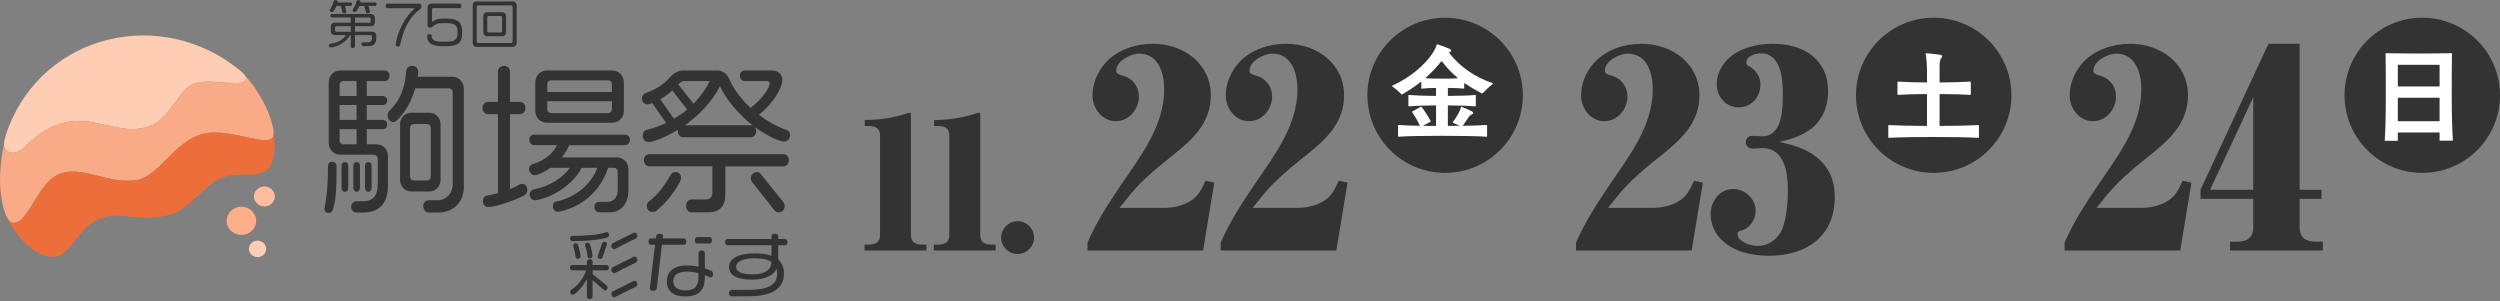 <svg width="282" height="34" viewBox="0 0 282 34" fill="none" xmlns="http://www.w3.org/2000/svg">
<rect x="0" y="0" width="282" height="34" fill="#808080" stroke="none"/>
<g clip-path="url(#clip0_52_67)">
<path d="M0.921 14.462C0.281 16.247 0.329 16.755 0.861 17.082C1.392 17.409 2.164 17.214 2.797 16.569C5.859 13.45 8.672 13.355 10.91 13.891C13.707 14.427 14.826 14.963 17.064 14.158C19.022 13.355 20.14 10.408 21.54 9.605C22.939 8.802 25.364 9.522 27.135 9.338C27.585 9.269 27.834 8.948 27.765 8.736C27.696 8.524 27.438 8.263 27.135 7.999C22.734 4.347 17.208 3.277 12.27 4.461C7.331 5.646 2.978 9.088 0.921 14.462Z" fill="#FFCDB4"/>
<path d="M29.837 11.747C29.148 10.427 28.476 9.424 27.696 8.593C27.727 8.642 27.75 8.69 27.767 8.734C27.835 8.946 27.587 9.267 27.136 9.336C25.364 9.522 22.941 8.8 21.542 9.604C20.143 10.407 19.024 13.354 17.065 14.157C14.828 14.96 13.709 14.424 10.911 13.889C8.674 13.354 5.861 13.45 2.799 16.568C2.165 17.212 1.394 17.408 0.863 17.081C0.597 16.916 0.451 16.706 0.454 16.311C0.223 17.286 0.08 18.324 0.021 19.513C-0.117 22.24 0.581 25.138 1.503 25.138C3.378 25.138 4.217 20.318 7.014 19.513C9.556 18.784 12.329 20.798 15.405 20.316C18.186 19.881 19.882 15.227 23.797 14.96C26.601 14.768 30.209 16.552 30.79 15.44C31.069 14.905 30.511 13.03 29.839 11.746L29.837 11.747Z" fill="#F9AA86"/>
<path d="M30.857 15.109C30.851 15.245 30.83 15.361 30.787 15.444C30.206 16.555 26.597 14.771 23.794 14.963C19.877 15.23 18.182 19.884 15.402 20.319C12.326 20.8 9.553 18.785 7.011 19.516C4.213 20.319 3.375 25.141 1.5 25.141C1.253 25.141 1.02 24.931 0.818 24.573C1.051 25.084 1.302 25.493 1.477 25.741C1.958 26.426 2.751 27.478 3.631 28.092C4.541 28.727 5.564 29.103 6.332 28.939L6.374 28.928C7.766 28.507 8.393 26.962 9.668 25.744C10.828 24.637 12.106 24.155 13.678 24.338C15.782 24.55 17.492 24.796 19.553 24.071C21.072 23.536 22.629 21.66 24.029 20.589C24.647 20.116 25.439 19.891 25.988 19.786C27.386 19.519 29.539 20.15 30.476 18.77C31.016 17.782 31.064 16.414 30.86 15.113L30.857 15.109Z" fill="#EC6F3B"/>
<path d="M27.232 26.497C28.15 26.497 28.894 25.785 28.894 24.906C28.894 24.027 28.15 23.315 27.232 23.315C26.315 23.315 25.571 24.027 25.571 24.906C25.571 25.785 26.315 26.497 27.232 26.497Z" fill="#FFAE8A"/>
<path d="M29.823 23.289C30.473 23.289 31 22.784 31 22.162C31 21.539 30.473 21.035 29.823 21.035C29.172 21.035 28.645 21.539 28.645 22.162C28.645 22.784 29.172 23.289 29.823 23.289Z" fill="#FFBD9F"/>
<path d="M29.051 29C29.586 29 30.02 28.585 30.02 28.073C30.02 27.56 29.586 27.145 29.051 27.145C28.516 27.145 28.082 27.56 28.082 28.073C28.082 28.585 28.516 29 29.051 29Z" fill="#FFCEB5"/>
</g>
<g clip-path="url(#clip1_52_67)">
<path d="M41.624 5.202H40.962C40.874 5.202 40.767 5.113 40.767 4.983C40.767 4.853 40.874 4.778 40.962 4.778H41.518C41.819 4.778 41.963 4.574 41.963 4.253V4.104C41.963 4.029 41.898 3.964 41.824 3.964H40.04V5.216C40.04 5.318 39.938 5.43 39.803 5.43C39.655 5.43 39.563 5.318 39.563 5.216V3.964H39.498C39.016 4.746 38.191 5.258 37.311 5.346H37.288C37.186 5.346 37.093 5.281 37.093 5.151C37.093 5.034 37.158 4.946 37.255 4.932C38.08 4.843 38.654 4.508 39.039 3.959H37.742C37.501 3.959 37.316 3.773 37.316 3.531V2.996C37.316 2.754 37.505 2.559 37.742 2.559H39.558V1.968H37.436C37.362 1.968 37.264 1.894 37.264 1.768C37.264 1.656 37.357 1.582 37.436 1.582H41.856C42.097 1.582 42.292 1.768 42.292 2.01V2.517C42.292 2.759 42.097 2.954 41.856 2.954H40.044V3.573H42.014C42.255 3.573 42.44 3.769 42.44 4.011V4.304C42.44 4.82 42.199 5.197 41.624 5.197V5.202ZM39.539 0.67H38.923L39.062 1.275C39.062 1.275 39.067 1.303 39.067 1.317C39.067 1.424 38.965 1.517 38.844 1.517C38.715 1.517 38.645 1.47 38.617 1.354L38.46 0.67H37.955C37.862 0.893 37.751 1.107 37.621 1.275C37.584 1.335 37.519 1.363 37.427 1.363C37.288 1.363 37.19 1.261 37.19 1.159C37.19 1.121 37.204 1.089 37.227 1.052C37.399 0.805 37.561 0.451 37.63 0.158C37.654 0.074 37.756 0 37.853 0C38.006 0 38.099 0.112 38.099 0.214C38.099 0.228 38.094 0.237 38.094 0.251C38.094 0.265 38.094 0.275 38.089 0.279H39.535C39.614 0.279 39.711 0.363 39.711 0.475C39.711 0.6 39.609 0.675 39.535 0.675L39.539 0.67ZM39.567 2.959H37.932C37.858 2.959 37.797 3.01 37.797 3.094V3.443C37.797 3.527 37.858 3.578 37.932 3.578H39.567V2.959ZM42.306 0.67H41.564L41.726 1.266V1.289C41.726 1.4 41.643 1.507 41.499 1.512C41.383 1.512 41.3 1.466 41.272 1.349L41.101 0.675H40.531C40.438 0.898 40.318 1.112 40.193 1.279C40.156 1.34 40.091 1.368 39.998 1.368C39.868 1.368 39.771 1.266 39.771 1.163C39.771 1.126 39.785 1.093 39.808 1.056C39.984 0.81 40.137 0.456 40.211 0.163C40.221 0.079 40.327 0.005 40.448 0.005C40.596 0.005 40.684 0.13 40.684 0.233C40.684 0.247 40.679 0.275 40.67 0.279H42.306C42.389 0.279 42.482 0.363 42.482 0.475C42.482 0.6 42.389 0.675 42.306 0.675V0.67ZM41.814 2.117C41.814 2.033 41.754 1.977 41.675 1.977H40.044V2.568H41.675C41.759 2.568 41.814 2.517 41.814 2.433V2.122V2.117Z" fill="#333333"/>
<path d="M47.346 1.07C46.068 1.987 45.401 3.662 45.16 4.992C45.136 5.123 45.099 5.239 44.868 5.239C44.692 5.239 44.631 5.132 44.631 5.02V4.992C44.868 3.42 45.762 1.856 46.712 1.005C46.73 0.986 46.749 0.968 46.749 0.954C46.749 0.94 46.73 0.926 46.684 0.926H43.751C43.598 0.926 43.501 0.861 43.501 0.675C43.501 0.489 43.594 0.414 43.746 0.414H47.286C47.444 0.414 47.546 0.484 47.546 0.689C47.546 0.87 47.481 0.972 47.346 1.07Z" fill="#333333"/>
<path d="M50.437 5.202H49.821C48.825 5.202 48.181 4.899 48.181 4.085C48.181 3.959 48.222 3.857 48.44 3.857C48.635 3.857 48.69 3.95 48.69 4.057C48.69 4.55 49.093 4.699 49.844 4.699H50.437C51.271 4.699 51.605 4.453 51.605 3.848V3.494C51.605 2.903 51.28 2.606 50.437 2.606H49.904C49.33 2.606 49.042 2.764 48.825 2.978C48.713 3.089 48.648 3.108 48.509 3.108C48.292 3.108 48.231 3.038 48.231 2.861V0.851C48.231 0.568 48.37 0.409 48.672 0.409H51.794C51.943 0.409 52.045 0.484 52.045 0.661C52.045 0.847 51.938 0.921 51.794 0.921H48.899C48.783 0.921 48.736 0.982 48.736 1.079V2.391C48.736 2.433 48.741 2.452 48.773 2.452C48.787 2.452 48.801 2.438 48.825 2.415C49.093 2.229 49.464 2.098 49.904 2.098H50.437C51.669 2.098 52.119 2.573 52.119 3.49V3.843C52.119 4.82 51.586 5.202 50.437 5.202Z" fill="#333333"/>
<path d="M57.846 5.285H53.759C53.509 5.285 53.323 5.09 53.323 4.857V0.6C53.323 0.358 53.504 0.163 53.759 0.163H57.846C58.091 0.163 58.281 0.358 58.281 0.6V4.857C58.281 5.095 58.091 5.285 57.846 5.285ZM57.827 0.758C57.827 0.675 57.758 0.609 57.679 0.609H53.921C53.842 0.609 53.773 0.675 53.773 0.758V4.713C53.773 4.788 53.842 4.853 53.921 4.853H57.679C57.753 4.853 57.827 4.788 57.827 4.713V0.758ZM56.655 4.085H54.95C54.704 4.085 54.514 3.89 54.514 3.648V1.81C54.514 1.573 54.7 1.382 54.95 1.382H56.655C56.9 1.382 57.09 1.577 57.09 1.81V3.648C57.09 3.89 56.905 4.085 56.655 4.085ZM56.636 1.954C56.636 1.87 56.576 1.805 56.502 1.805H55.103C55.029 1.805 54.968 1.87 54.968 1.954V3.522C54.968 3.597 55.029 3.662 55.103 3.662H56.502C56.581 3.662 56.636 3.597 56.636 3.522V1.954Z" fill="#333333"/>
<path d="M37.533 23.682C37.459 23.882 37.283 24.026 37.047 24.026C36.76 24.026 36.597 23.789 36.597 23.538C36.597 23.501 36.616 23.463 36.616 23.431C36.815 22.272 36.996 21.221 36.996 18.68C36.996 18.48 37.176 18.248 37.464 18.248C37.807 18.248 37.969 18.518 37.969 18.736C37.969 21.453 37.881 22.668 37.533 23.682ZM43.413 9.147H41.374V10.831H43.195C43.45 10.831 43.682 11.013 43.682 11.339C43.682 11.664 43.445 11.846 43.195 11.846H41.374V13.53H43.195C43.45 13.53 43.682 13.711 43.682 14.056C43.682 14.381 43.445 14.563 43.195 14.563H41.374V16.284H42.495C43.2 16.284 43.76 16.847 43.76 17.606V20.96C43.76 22.845 42.857 23.971 40.98 23.971H40.188C39.882 23.971 39.609 23.715 39.609 23.319C39.609 23.012 39.827 22.705 40.188 22.705H40.892C41.977 22.705 42.607 22.216 42.607 20.709V17.88C42.607 17.624 42.407 17.448 42.171 17.448H38.363C37.64 17.448 37.079 16.866 37.079 16.089V9.291C37.079 8.547 37.64 7.951 38.363 7.951H43.417C43.654 7.951 43.941 8.17 43.941 8.533C43.941 8.933 43.654 9.147 43.417 9.147H43.413ZM40.221 9.147H38.742C38.488 9.147 38.307 9.329 38.307 9.58V10.831H40.221V9.147ZM40.221 11.846H38.307V13.53H40.221V11.846ZM40.221 14.563H38.307V15.852C38.307 16.089 38.488 16.284 38.724 16.284H40.221V14.563ZM38.923 21.635C38.668 21.635 38.525 21.416 38.525 21.235V18.643C38.525 18.462 38.668 18.28 38.923 18.28C39.141 18.28 39.285 18.462 39.285 18.643V21.235C39.285 21.416 39.141 21.635 38.923 21.635ZM40.239 21.635C40.003 21.635 39.859 21.416 39.859 21.235V18.643C39.859 18.462 40.003 18.28 40.239 18.28C40.457 18.28 40.6 18.462 40.6 18.643V21.235C40.6 21.416 40.457 21.635 40.239 21.635ZM41.555 21.635C41.319 21.635 41.175 21.416 41.175 21.235V18.643C41.175 18.462 41.319 18.28 41.555 18.28C41.773 18.28 41.916 18.462 41.916 18.643V21.235C41.916 21.416 41.773 21.635 41.555 21.635ZM49.496 23.971H48.343C48.055 23.971 47.745 23.701 47.745 23.208C47.745 22.826 48.069 22.593 48.324 22.593H49.334C50.307 22.593 51.067 21.816 51.067 20.797V10.394C51.067 10.157 50.886 9.961 50.65 9.961H46.842C46.443 11.339 45.72 12.734 44.692 13.642C44.604 13.73 44.474 13.767 44.367 13.767C44.043 13.767 43.719 13.479 43.719 13.004C43.719 12.786 43.825 12.572 43.955 12.46C45.039 11.446 45.669 10.087 45.813 8.054C45.831 7.672 46.119 7.421 46.499 7.421C46.967 7.421 47.166 7.765 47.166 8.091V8.165C47.166 8.328 47.147 8.491 47.11 8.654H51.007C51.748 8.654 52.323 9.236 52.323 9.994V21.105C52.323 22.738 51.188 23.966 49.487 23.966L49.496 23.971ZM48.431 21.598H46.392C45.669 21.598 45.127 21.016 45.127 20.295V14.042C45.127 13.297 45.669 12.72 46.392 12.72H48.431C49.154 12.72 49.696 13.302 49.696 14.042V20.295C49.696 21.021 49.154 21.598 48.431 21.598ZM48.593 14.419C48.593 14.163 48.394 13.986 48.162 13.986H46.679C46.443 13.986 46.248 14.167 46.248 14.419V19.927C46.248 20.165 46.448 20.36 46.679 20.36H48.162C48.398 20.36 48.593 20.16 48.593 19.927V14.419Z" fill="#333333"/>
<path d="M59.115 22.049C58.267 22.519 55.992 23.352 55.056 23.352C54.713 23.352 54.477 23.082 54.477 22.7C54.477 22.356 54.621 22.1 54.982 22.049C55.399 21.993 55.793 21.886 56.173 21.793V12.874H55.019C54.751 12.874 54.422 12.604 54.422 12.167C54.422 11.767 54.746 11.497 55.019 11.497H56.173V8.035C56.173 7.747 56.442 7.435 56.859 7.435C57.276 7.435 57.526 7.742 57.526 8.035V11.497H58.661C58.948 11.497 59.277 11.767 59.277 12.167C59.277 12.6 58.953 12.874 58.661 12.874H57.526V21.337C57.906 21.174 58.286 21.012 58.629 20.793C58.717 20.756 58.809 20.737 58.883 20.737C59.208 20.737 59.481 20.993 59.481 21.407C59.481 21.714 59.337 21.914 59.12 22.04L59.115 22.049ZM70.541 16.377H64.207C64.008 16.866 63.721 17.322 63.359 17.755H69.568C70.309 17.755 70.883 18.318 70.883 19.095V21.505C70.883 22.975 70.054 23.952 68.752 23.952H67.58C67.311 23.952 67.038 23.715 67.038 23.352C67.038 22.989 67.307 22.77 67.58 22.77H68.502C69.225 22.77 69.674 22.263 69.674 21.468V19.346C69.674 19.109 69.494 18.927 69.257 18.927H68.59C67.724 21.663 65.449 23.44 63.03 23.873C62.993 23.873 62.956 23.892 62.924 23.892C62.581 23.892 62.363 23.566 62.363 23.277C62.363 23.021 62.469 22.789 62.743 22.733C64.999 22.263 66.714 20.723 67.381 18.927H65.611C64.707 20.774 62.307 22.314 60.412 22.589H60.343C59.981 22.589 59.745 22.244 59.745 21.956C59.745 21.649 59.963 21.412 60.195 21.374C61.946 21.049 63.568 19.997 64.29 18.927H62.09C61.728 19.197 60.774 19.76 60.301 19.76C59.958 19.76 59.671 19.434 59.671 19.09C59.671 18.783 59.87 18.583 60.102 18.508C61.418 18.127 62.414 17.275 62.826 16.368H60.245C59.977 16.368 59.703 16.149 59.703 15.754C59.703 15.428 59.972 15.191 60.245 15.191H70.531C70.782 15.191 71.055 15.428 71.055 15.754C71.055 16.154 70.786 16.368 70.531 16.368L70.541 16.377ZM69.058 13.842H61.696C60.954 13.842 60.38 13.279 60.38 12.502V9.31C60.38 8.533 60.959 7.951 61.696 7.951H69.058C69.799 7.951 70.374 8.533 70.374 9.31V12.502C70.374 13.279 69.795 13.842 69.058 13.842ZM69.026 9.491C69.026 9.254 68.845 9.059 68.609 9.059H62.164C61.909 9.059 61.728 9.259 61.728 9.491V10.38H69.021V9.491H69.026ZM69.026 11.413H61.733V12.32C61.733 12.558 61.913 12.753 62.168 12.753H68.613C68.85 12.753 69.03 12.553 69.03 12.32V11.413H69.026Z" fill="#333333"/>
<path d="M88.425 15.959C87.633 15.959 85.789 14.819 85.159 14.344C85.247 14.47 85.302 14.633 85.302 14.796C85.302 15.177 85.066 15.484 84.705 15.484H77.05C76.689 15.484 76.453 15.158 76.453 14.777C76.453 14.74 76.471 14.688 76.49 14.633C75.786 15.065 73.997 16.01 73.168 16.01C72.769 16.01 72.501 15.754 72.501 15.265C72.501 14.94 72.644 14.721 72.931 14.651C73.691 14.47 74.428 14.2 75.132 13.874L73.58 11.627C73.399 11.683 73.237 11.771 73.038 11.771C72.677 11.771 72.408 11.483 72.408 11.083C72.408 10.813 72.57 10.594 72.825 10.501C73.872 10.157 74.864 9.505 75.443 8.854C75.892 8.328 76.416 7.947 77.083 7.947H80.854C81.596 7.947 82.027 8.347 82.319 9.017C82.768 10.087 83.616 11.19 84.663 12.171C86.215 10.994 86.827 9.743 86.827 9.436C86.827 9.291 86.72 9.147 86.484 9.147H83.977C83.759 9.147 83.454 8.91 83.454 8.547C83.454 8.184 83.759 7.947 83.977 7.947H87.1C87.767 7.947 88.254 8.435 88.254 8.98C88.254 9.887 87.262 11.646 85.599 12.948C86.553 13.674 87.638 14.288 88.74 14.67C88.958 14.744 89.12 14.977 89.12 15.27C89.12 15.652 88.851 15.959 88.416 15.959H88.425ZM88.388 18.769H81.818V21.961C81.818 23.249 81.239 23.952 79.835 23.952H77.996C77.69 23.952 77.398 23.663 77.398 23.208C77.398 22.752 77.685 22.5 77.996 22.5H79.654C80.085 22.5 80.359 22.193 80.359 21.793V18.764H73.228C72.904 18.764 72.63 18.439 72.63 18.057C72.63 17.675 72.899 17.387 73.228 17.387H88.388C88.731 17.387 88.986 17.694 88.986 18.057C88.986 18.42 88.749 18.764 88.388 18.764V18.769ZM76.694 20.509C76.082 21.649 75.179 22.863 74.076 23.752C73.932 23.878 73.751 23.915 73.571 23.915C73.21 23.915 72.955 23.589 72.955 23.245C72.955 23.008 73.061 22.826 73.21 22.719C74.345 21.849 75.067 20.742 75.647 19.746C75.79 19.49 75.934 19.402 76.244 19.402C76.481 19.402 76.823 19.62 76.823 20.034C76.823 20.16 76.786 20.323 76.698 20.504L76.694 20.509ZM75.827 10.213C75.429 10.575 74.961 10.92 74.474 11.19L76.026 13.4C76.55 13.074 77.055 12.73 77.509 12.348L75.832 10.208L75.827 10.213ZM77.18 9.147C76.981 9.147 76.694 9.31 76.494 9.51L78.227 11.701C78.987 10.925 79.617 10.054 80.067 9.147H77.18ZM81.207 9.724C80.396 11.357 78.95 12.93 77.254 14.13H84.709C84.797 14.13 84.871 14.149 84.945 14.186C83.305 12.897 81.915 11.213 81.211 9.729L81.207 9.724ZM87.846 23.952C87.665 23.952 87.485 23.878 87.359 23.733L84.834 20.528C84.746 20.421 84.691 20.272 84.691 20.076C84.691 19.695 85.034 19.406 85.376 19.406C85.539 19.406 85.701 19.481 85.826 19.644L88.388 22.835C88.476 22.961 88.513 23.091 88.513 23.235C88.513 23.617 88.258 23.961 87.846 23.961V23.952Z" fill="#333333"/>
<path d="M68.423 30.494H66.848V30.926L68.433 32.197C68.507 32.262 68.539 32.345 68.539 32.429C68.539 32.639 68.4 32.755 68.266 32.755C68.21 32.755 68.159 32.736 68.108 32.699L66.843 31.606V33.453C66.843 33.588 66.718 33.737 66.528 33.737C66.338 33.737 66.199 33.588 66.199 33.453V31.471C65.838 32.173 65.3 32.839 64.754 33.202C64.703 33.243 64.656 33.257 64.596 33.257C64.457 33.257 64.314 33.122 64.314 32.932C64.314 32.839 64.355 32.75 64.429 32.699C65.198 32.201 65.833 31.354 66.13 30.494H64.555C64.42 30.494 64.281 30.377 64.281 30.187C64.281 30.014 64.42 29.889 64.555 29.889H66.199V29.517C66.199 29.382 66.334 29.228 66.528 29.228C66.723 29.228 66.843 29.386 66.843 29.517V29.889H68.419C68.544 29.889 68.692 30.014 68.692 30.187C68.692 30.377 68.544 30.494 68.419 30.494H68.423ZM68.516 26.776C67.608 27.074 66.07 27.2 64.555 27.2C64.397 27.2 64.3 27.065 64.3 26.902C64.3 26.739 64.406 26.604 64.555 26.604C65.991 26.604 67.543 26.497 68.377 26.199C68.4 26.19 68.428 26.181 68.451 26.181C68.609 26.181 68.706 26.353 68.706 26.488C68.706 26.627 68.632 26.744 68.516 26.776ZM65.203 29.191C65.046 29.191 64.939 29.107 64.93 28.977C64.888 28.577 64.781 28.121 64.666 27.758C64.656 27.735 64.656 27.707 64.656 27.683C64.656 27.558 64.754 27.437 64.939 27.437C65.078 27.437 65.171 27.521 65.203 27.609C65.328 27.991 65.444 28.488 65.49 28.902V28.935C65.49 29.084 65.351 29.191 65.203 29.191ZM66.542 29.13C66.403 29.13 66.287 29.047 66.269 28.916C66.236 28.535 66.13 28.046 66.005 27.688C65.995 27.665 65.995 27.646 65.995 27.623C65.995 27.497 66.111 27.376 66.283 27.376C66.417 27.376 66.524 27.46 66.547 27.544C66.672 27.925 66.788 28.433 66.834 28.837V28.861C66.834 29.019 66.695 29.135 66.537 29.135L66.542 29.13ZM68.456 27.59L67.969 29.019C67.927 29.126 67.83 29.2 67.714 29.2C67.548 29.2 67.418 29.075 67.418 28.935C67.418 28.912 67.418 28.884 67.427 28.861L67.923 27.428C67.955 27.33 68.062 27.26 68.178 27.26C68.326 27.26 68.465 27.367 68.465 27.516C68.465 27.539 68.465 27.567 68.456 27.59ZM71.741 26.883L69.387 28.079C69.345 28.098 69.304 28.102 69.262 28.102C69.081 28.102 68.956 27.902 68.956 27.744C68.956 27.604 69.012 27.488 69.127 27.428L71.472 26.26C71.504 26.241 71.546 26.236 71.579 26.236C71.736 26.236 71.894 26.385 71.894 26.595C71.894 26.73 71.829 26.851 71.736 26.883H71.741ZM71.741 29.596L69.387 30.791C69.355 30.81 69.313 30.81 69.28 30.81C69.1 30.81 68.956 30.619 68.956 30.452C68.956 30.312 69.012 30.205 69.127 30.145L71.472 28.968C71.504 28.949 71.537 28.944 71.579 28.944C71.727 28.944 71.894 29.093 71.894 29.307C71.894 29.442 71.829 29.554 71.736 29.596H71.741ZM71.741 32.327L69.387 33.504C69.345 33.523 69.313 33.527 69.271 33.527C69.1 33.527 68.956 33.318 68.956 33.164C68.956 33.039 69.012 32.922 69.127 32.867L71.472 31.699C71.504 31.68 71.546 31.675 71.579 31.675C71.736 31.675 71.894 31.815 71.894 32.034C71.894 32.169 71.829 32.29 71.736 32.331L71.741 32.327Z" fill="#333333"/>
<path d="M77.12 27.609H74.669C74.47 29.233 74.192 31.522 74.081 32.518C74.062 32.666 73.942 32.801 73.677 32.801C73.413 32.801 73.307 32.666 73.307 32.545V32.49C73.423 31.452 73.687 29.191 73.886 27.614H73.441C73.26 27.614 73.159 27.516 73.159 27.255C73.159 26.995 73.256 26.892 73.441 26.892H73.988C74.02 26.553 74.02 26.371 74.442 26.371C74.688 26.371 74.799 26.469 74.799 26.618C74.799 26.641 74.799 26.669 74.789 26.683C74.78 26.748 74.771 26.823 74.766 26.892H77.129C77.296 26.892 77.416 27 77.416 27.255C77.416 27.511 77.291 27.614 77.129 27.614L77.12 27.609ZM80.169 31.289C80.053 31.289 79.65 31.089 79.506 31.033V31.317C79.506 32.653 78.871 33.439 77.301 33.439C75.971 33.439 75.22 32.848 75.22 31.731C75.22 30.615 76.064 29.94 77.416 29.94C77.894 29.94 78.357 29.996 78.788 30.089V28.553C78.788 28.386 78.885 28.256 79.145 28.256C79.404 28.256 79.506 28.391 79.506 28.553V30.28C79.738 30.354 79.96 30.428 80.169 30.512C80.34 30.577 80.424 30.694 80.424 30.912C80.424 31.159 80.317 31.294 80.169 31.294V31.289ZM78.788 30.81C78.334 30.694 77.88 30.638 77.468 30.638C76.578 30.638 75.939 30.964 75.939 31.717C75.939 32.345 76.411 32.755 77.333 32.755C78.38 32.755 78.788 32.276 78.788 31.252V30.815V30.81ZM80.011 27.465H78.672C78.505 27.465 78.385 27.367 78.385 27.107C78.385 26.846 78.51 26.744 78.672 26.744H80.011C80.178 26.744 80.308 26.851 80.308 27.107C80.308 27.362 80.173 27.465 80.011 27.465Z" fill="#333333"/>
<path d="M88.532 27.665H87.781V29.284C88.212 29.647 88.434 30.173 88.434 30.861C88.434 32.601 87.021 33.425 84.329 33.425H82.555C82.383 33.425 82.226 33.309 82.226 33.062C82.226 32.815 82.383 32.699 82.555 32.699H84.38C86.535 32.699 87.661 32.211 87.661 30.857C87.661 30.666 87.638 30.498 87.596 30.34C87.234 31.071 86.326 31.541 84.811 31.541C83.037 31.541 82.235 31.01 82.235 30.122C82.235 29.149 83.342 28.577 85.135 28.577C85.886 28.577 86.521 28.67 87.026 28.851V27.665H82.096C81.929 27.665 81.781 27.567 81.781 27.316C81.781 27.065 81.929 26.958 82.096 26.958H87.026V26.641C87.026 26.469 87.142 26.367 87.406 26.367C87.67 26.367 87.786 26.465 87.786 26.641V26.958H88.536C88.703 26.958 88.824 27.065 88.824 27.316C88.824 27.567 88.698 27.665 88.536 27.665H88.532ZM85.14 29.13C83.852 29.13 83.037 29.493 83.037 30.075C83.037 30.615 83.574 30.945 84.853 30.945C86.289 30.945 86.975 30.466 87.017 29.544C86.581 29.256 85.937 29.13 85.14 29.13Z" fill="#333333"/>
</g>
<path d="M97.543 13.55C98.104 13.51 98.685 13.51 99.246 13.45C100.309 13.31 101.17 13.17 102.233 12.81C102.353 12.77 102.533 12.71 102.633 12.71C102.734 12.71 102.754 12.85 102.754 12.93V26.49C102.754 27.29 103.215 27.59 103.976 27.59H104.497V28.25H97.523V27.59H98.044C98.806 27.59 99.267 27.29 99.267 26.49V15.31C99.267 14.35 98.665 14.21 97.844 14.21H97.543V13.55ZM105.359 13.55C105.92 13.51 106.501 13.51 107.062 13.45C108.124 13.31 108.986 13.17 110.048 12.81C110.169 12.77 110.349 12.71 110.449 12.71C110.549 12.71 110.569 12.85 110.569 12.93V26.49C110.569 27.29 111.03 27.59 111.792 27.59H112.313V28.25H105.339V27.59H105.86C106.621 27.59 107.082 27.29 107.082 26.49V15.31C107.082 14.35 106.481 14.21 105.659 14.21H105.359V13.55ZM114.778 28.65C113.776 28.65 112.934 27.81 112.934 26.79C112.934 25.79 113.776 24.95 114.778 24.95C115.8 24.95 116.642 25.79 116.642 26.79C116.642 27.81 115.8 28.65 114.778 28.65Z" fill="#333333"/>
<path d="M135.71 28.25H122.664V27.38C123.656 25.04 125.069 22.91 126.481 20.81C128.706 17.54 131.321 14.18 131.321 10.07C131.321 8.27 130.69 6.05 128.496 6.05C127.534 6.05 125.91 6.89 125.91 7.97C125.91 8.24 126.091 8.39 126.692 8.54C127.774 8.84 128.465 9.77 128.465 10.88C128.465 12.32 127.353 13.67 125.85 13.67C124.317 13.67 123.235 12.23 123.235 10.76C123.235 9.38 123.836 8 124.798 6.98C126.151 5.57 128.135 4.94 130.059 4.94C133.456 4.94 136.582 7.13 136.582 10.76C136.582 13.73 134.688 15.59 132.524 17.33C130.75 18.74 128.946 20.18 127.504 21.92C127.083 22.43 126.692 22.94 126.271 23.45H131.231C132.283 23.45 133.335 23.24 134.237 22.7C135.169 22.16 135.56 21.32 135.981 20.39L136.973 20.6L135.71 28.25ZM150.74 28.25H137.694V27.38C138.686 25.04 140.099 22.91 141.512 20.81C143.736 17.54 146.352 14.18 146.352 10.07C146.352 8.27 145.72 6.05 143.526 6.05C142.564 6.05 140.941 6.89 140.941 7.97C140.941 8.24 141.121 8.39 141.722 8.54C142.804 8.84 143.496 9.77 143.496 10.88C143.496 12.32 142.384 13.67 140.88 13.67C139.347 13.67 138.265 12.23 138.265 10.76C138.265 9.38 138.866 8 139.828 6.98C141.181 5.57 143.165 4.94 145.089 4.94C148.486 4.94 151.612 7.13 151.612 10.76C151.612 13.73 149.718 15.59 147.554 17.33C145.78 18.74 143.977 20.18 142.534 21.92C142.113 22.43 141.722 22.94 141.301 23.45H146.261C147.313 23.45 148.366 23.24 149.267 22.7C150.199 22.16 150.59 21.32 151.011 20.39L152.003 20.6L150.74 28.25Z" fill="#333333"/>
<path d="M190.821 28.25H177.775V27.38C178.767 25.04 180.18 22.91 181.593 20.81C183.817 17.54 186.432 14.18 186.432 10.07C186.432 8.27 185.801 6.05 183.607 6.05C182.645 6.05 181.021 6.89 181.021 7.97C181.021 8.24 181.202 8.39 181.803 8.54C182.885 8.84 183.577 9.77 183.577 10.88C183.577 12.32 182.464 13.67 180.961 13.67C179.428 13.67 178.346 12.23 178.346 10.76C178.346 9.38 178.947 8 179.909 6.98C181.262 5.57 183.246 4.94 185.17 4.94C188.567 4.94 191.693 7.13 191.693 10.76C191.693 13.73 189.799 15.59 187.635 17.33C185.861 18.74 184.058 20.18 182.615 21.92C182.194 22.43 181.803 22.94 181.382 23.45H186.342C187.394 23.45 188.446 23.24 189.348 22.7C190.28 22.16 190.671 21.32 191.092 20.39L192.084 20.6L190.821 28.25ZM200.681 16.01C202.244 16.34 203.747 16.76 205.01 17.81C206.393 18.98 206.964 20.45 206.964 22.22C206.964 26.69 203.747 28.85 199.539 28.85C197.615 28.85 195.511 28.4 194.128 26.99C193.376 26.24 192.956 25.19 192.956 24.14C192.956 22.7 193.978 21.32 195.511 21.32C196.833 21.32 198.036 22.4 198.036 23.78C198.036 24.8 197.344 25.82 196.322 26.03C196.142 26.06 195.992 26.21 195.992 26.39C195.992 27.23 197.404 27.74 198.246 27.74C199.358 27.74 200.26 27.17 200.831 26.24C201.493 25.19 201.673 22.76 201.673 21.47C201.673 19.52 201.312 16.7 198.787 16.7C198.396 16.7 198.036 16.76 197.675 16.76C197.254 16.76 196.924 16.46 196.924 16.04C196.924 15.59 197.254 15.32 197.675 15.32C198.036 15.32 198.396 15.38 198.757 15.38C201.072 15.38 201.102 12.26 201.102 10.58C201.102 8.9 200.892 6.02 198.637 6.02C198.036 6.02 196.984 6.29 196.984 7.07C196.984 7.34 197.194 7.43 197.374 7.52C198.126 7.94 198.577 8.69 198.577 9.53C198.577 10.94 197.555 12.11 196.112 12.11C194.639 12.11 193.647 10.88 193.647 9.47C193.647 8.48 194.098 7.52 194.789 6.77C196.112 5.42 198.126 4.94 199.99 4.94C203.417 4.94 206.212 6.65 206.212 10.34C206.212 11.87 205.671 13.34 204.499 14.36C203.387 15.29 202.064 15.71 200.681 16.01Z" fill="#333333"/>
<path d="M245.932 28.25H232.886V27.38C233.878 25.04 235.291 22.91 236.704 20.81C238.928 17.54 241.543 14.18 241.543 10.07C241.543 8.27 240.912 6.05 238.718 6.05C237.756 6.05 236.133 6.89 236.133 7.97C236.133 8.24 236.313 8.39 236.914 8.54C237.996 8.84 238.688 9.77 238.688 10.88C238.688 12.32 237.575 13.67 236.072 13.67C234.539 13.67 233.457 12.23 233.457 10.76C233.457 9.38 234.058 8 235.02 6.98C236.373 5.57 238.357 4.94 240.281 4.94C243.678 4.94 246.804 7.13 246.804 10.76C246.804 13.73 244.91 15.59 242.746 17.33C240.972 18.74 239.169 20.18 237.726 21.92C237.305 22.43 236.914 22.94 236.493 23.45H241.453C242.505 23.45 243.557 23.24 244.459 22.7C245.391 22.16 245.782 21.32 246.203 20.39L247.195 20.6L245.932 28.25ZM251.554 27.26H252.335C253.478 27.26 254.169 26.81 254.169 25.61V22.43H248.217V21.41L255.882 4.94H259.399V21.41H261.864V22.43H259.399V25.61C259.399 26.81 260.091 27.26 261.233 27.26H262.015V28.25H251.554V27.26ZM254.169 10.97L249.299 21.41H254.169V10.97Z" fill="#333333"/>
<path d="M171.778 10.75C171.778 15.582 167.852 19.5 163.01 19.5C158.168 19.5 154.242 15.582 154.242 10.75C154.242 5.918 158.168 2 163.01 2C167.852 2 171.778 5.918 171.778 10.75Z" fill="#333333"/>
<path d="M165.579 13.336C165.424 13.586 165.258 13.835 165.032 14.132C165.008 14.168 165.008 14.191 165.068 14.191C166.21 14.168 167.067 14.144 167.685 14.096C167.733 14.096 167.745 14.12 167.745 14.156V15.367C167.745 15.402 167.733 15.426 167.685 15.426C166.698 15.355 165.091 15.319 162.676 15.319C160.248 15.319 158.678 15.355 157.762 15.426C157.726 15.426 157.702 15.402 157.702 15.367V14.156C157.702 14.12 157.726 14.096 157.762 14.096C158.297 14.144 159.07 14.168 160.106 14.191C160.153 14.191 160.153 14.156 160.141 14.132C159.915 13.645 159.618 13.123 159.297 12.648C159.273 12.612 159.285 12.588 159.32 12.564L160.272 12.042C160.308 12.03 160.332 12.03 160.356 12.066C160.712 12.529 161.093 13.111 161.379 13.669C161.391 13.693 161.379 13.728 161.355 13.74L160.582 14.144C160.534 14.168 160.534 14.191 160.593 14.191C160.998 14.191 161.438 14.203 161.926 14.203C161.974 14.203 161.986 14.179 161.986 14.144V11.947C161.986 11.911 161.974 11.887 161.926 11.887C160.546 11.899 159.582 11.935 158.928 11.994C158.892 11.994 158.868 11.971 158.868 11.935V10.771C158.868 10.736 158.892 10.712 158.928 10.712C159.582 10.771 160.534 10.807 161.926 10.819C161.974 10.819 161.986 10.795 161.986 10.759V9.976C161.986 9.94 161.974 9.916 161.926 9.916C161.355 9.928 160.891 9.952 160.379 9.999C160.344 9.999 160.32 9.976 160.32 9.94V9.263C160.32 9.227 160.296 9.216 160.26 9.239C159.63 9.738 158.94 10.201 158.178 10.641C158.13 10.664 158.095 10.652 158.071 10.629C157.785 10.32 157.393 9.999 157.071 9.762C157.024 9.726 157 9.714 157 9.703C157 9.691 157.012 9.679 157.036 9.667C159.13 8.729 160.701 7.304 161.498 6.14C161.783 5.724 161.95 5.439 162.057 5.048C162.069 5.012 162.081 5 162.105 5C162.117 5 162.128 5 162.176 5.012C162.676 5.166 163.235 5.38 163.556 5.534C163.747 5.629 163.723 5.808 163.533 5.879C163.497 5.891 163.437 5.914 163.473 5.974C164.711 7.577 166.412 8.717 168.375 9.382C168.411 9.394 168.411 9.406 168.411 9.418C168.411 9.429 168.399 9.441 168.387 9.453C167.995 9.774 167.614 10.13 167.245 10.51C167.221 10.534 167.186 10.557 167.138 10.534C166.412 10.154 165.781 9.774 165.222 9.394C165.187 9.37 165.163 9.382 165.163 9.418V9.928C165.163 9.964 165.151 9.988 165.103 9.988C164.592 9.94 164.009 9.928 163.378 9.916C163.342 9.916 163.318 9.94 163.318 9.976V10.759C163.318 10.795 163.342 10.819 163.378 10.819C164.711 10.807 165.698 10.783 166.412 10.712C166.46 10.712 166.472 10.736 166.472 10.771V11.935C166.472 11.971 166.46 11.994 166.412 11.994C165.698 11.935 164.711 11.899 163.378 11.887C163.342 11.887 163.318 11.911 163.318 11.947V14.144C163.318 14.179 163.342 14.203 163.378 14.203C163.806 14.203 164.199 14.203 164.568 14.191C164.615 14.191 164.603 14.168 164.58 14.156C164.354 14.049 164.139 13.954 163.89 13.847C163.866 13.835 163.842 13.811 163.878 13.764C164.139 13.443 164.354 13.075 164.532 12.754C164.663 12.517 164.746 12.291 164.794 12.078C164.806 12.03 164.83 12.03 164.865 12.042C165.21 12.172 165.781 12.434 166.031 12.564C166.222 12.671 166.222 12.838 166.019 12.909C165.853 12.968 165.734 13.099 165.579 13.336ZM162.652 6.924C162.628 6.888 162.593 6.888 162.569 6.924C162.045 7.589 161.462 8.206 160.808 8.776C160.784 8.8 160.796 8.824 160.82 8.824C161.367 8.859 161.95 8.871 162.664 8.871C163.306 8.871 163.878 8.871 164.413 8.836C164.461 8.836 164.473 8.824 164.437 8.8C163.771 8.254 163.199 7.648 162.652 6.924Z" fill="white"/>
<path d="M226.889 10.75C226.889 15.582 222.963 19.5 218.121 19.5C213.279 19.5 209.354 15.582 209.354 10.75C209.354 5.918 213.279 2 218.121 2C222.963 2 226.889 5.918 226.889 10.75Z" fill="#333333"/>
<path d="M218.842 10.607C218.807 10.607 218.783 10.631 218.783 10.667V14.146C218.783 14.182 218.807 14.206 218.842 14.206C220.532 14.194 222.008 14.17 223.162 14.111C223.209 14.111 223.221 14.134 223.221 14.17V15.488C223.221 15.524 223.209 15.547 223.162 15.547C221.865 15.476 220.151 15.453 218.152 15.453C216.153 15.453 214.392 15.476 213.059 15.547C213.024 15.547 213 15.524 213 15.488V14.17C213 14.134 213.024 14.111 213.059 14.111C214.202 14.17 215.642 14.194 217.307 14.206C217.355 14.206 217.367 14.182 217.367 14.146V10.667C217.367 10.631 217.355 10.607 217.307 10.607C216.058 10.619 214.999 10.643 214.095 10.703C214.059 10.703 214.035 10.679 214.035 10.643V9.266C214.035 9.23 214.059 9.206 214.095 9.206C214.999 9.266 216.046 9.289 217.307 9.301C217.355 9.301 217.367 9.277 217.367 9.242V8.161C217.367 7.366 217.319 6.629 217.212 6.071C217.2 6.024 217.236 6 217.272 6C217.748 6.048 218.485 6.119 218.842 6.178C219.116 6.226 219.14 6.392 218.961 6.57C218.831 6.701 218.783 7.021 218.783 7.781V9.242C218.783 9.277 218.807 9.301 218.842 9.301C220.187 9.289 221.294 9.266 222.246 9.206C222.293 9.206 222.305 9.23 222.305 9.266V10.643C222.305 10.679 222.293 10.703 222.246 10.703C221.294 10.643 220.187 10.619 218.842 10.607Z" fill="white"/>
<path d="M282 10.75C282 15.582 278.075 19.5 273.232 19.5C268.39 19.5 264.465 15.582 264.465 10.75C264.465 5.918 268.39 2 273.232 2C278.075 2 282 5.918 282 10.75Z" fill="#333333"/>
<path d="M276.687 15.809C276.687 15.844 276.663 15.868 276.627 15.868H275.247C275.211 15.868 275.187 15.844 275.187 15.809V15.001C275.187 14.966 275.164 14.942 275.128 14.942H270.535C270.499 14.942 270.475 14.966 270.475 15.001V15.821C270.475 15.856 270.452 15.88 270.416 15.88H269.059C269.024 15.88 269 15.856 269 15.821C269.071 14.74 269.119 12.947 269.119 10.964C269.119 8.957 269.119 7.378 269.095 6.059C269.095 6.012 269.119 6 269.155 6C270.345 6.024 271.939 6.036 272.831 6.036C273.807 6.036 275.342 6.024 276.52 6C276.568 6 276.58 6.024 276.58 6.059C276.556 7.342 276.556 8.862 276.556 10.833C276.556 13.172 276.615 14.847 276.687 15.809ZM270.535 9.752H275.128C275.164 9.752 275.187 9.729 275.187 9.693V7.366C275.187 7.33 275.164 7.306 275.128 7.306H270.535C270.499 7.306 270.475 7.33 270.475 7.366V9.693C270.475 9.729 270.499 9.752 270.535 9.752ZM275.128 11.023H270.535C270.499 11.023 270.475 11.047 270.475 11.082V13.612C270.475 13.648 270.499 13.671 270.535 13.671H275.128C275.164 13.671 275.187 13.648 275.187 13.612V11.082C275.187 11.047 275.164 11.023 275.128 11.023Z" fill="white"/>
<defs>
<clipPath id="clip0_52_67">
<rect width="31" height="25" fill="white" transform="translate(0 4)"/>
</clipPath>
<clipPath id="clip1_52_67">
<rect width="52.537" height="33.727" fill="white" transform="translate(36.593)"/>
</clipPath>
</defs>
</svg>
